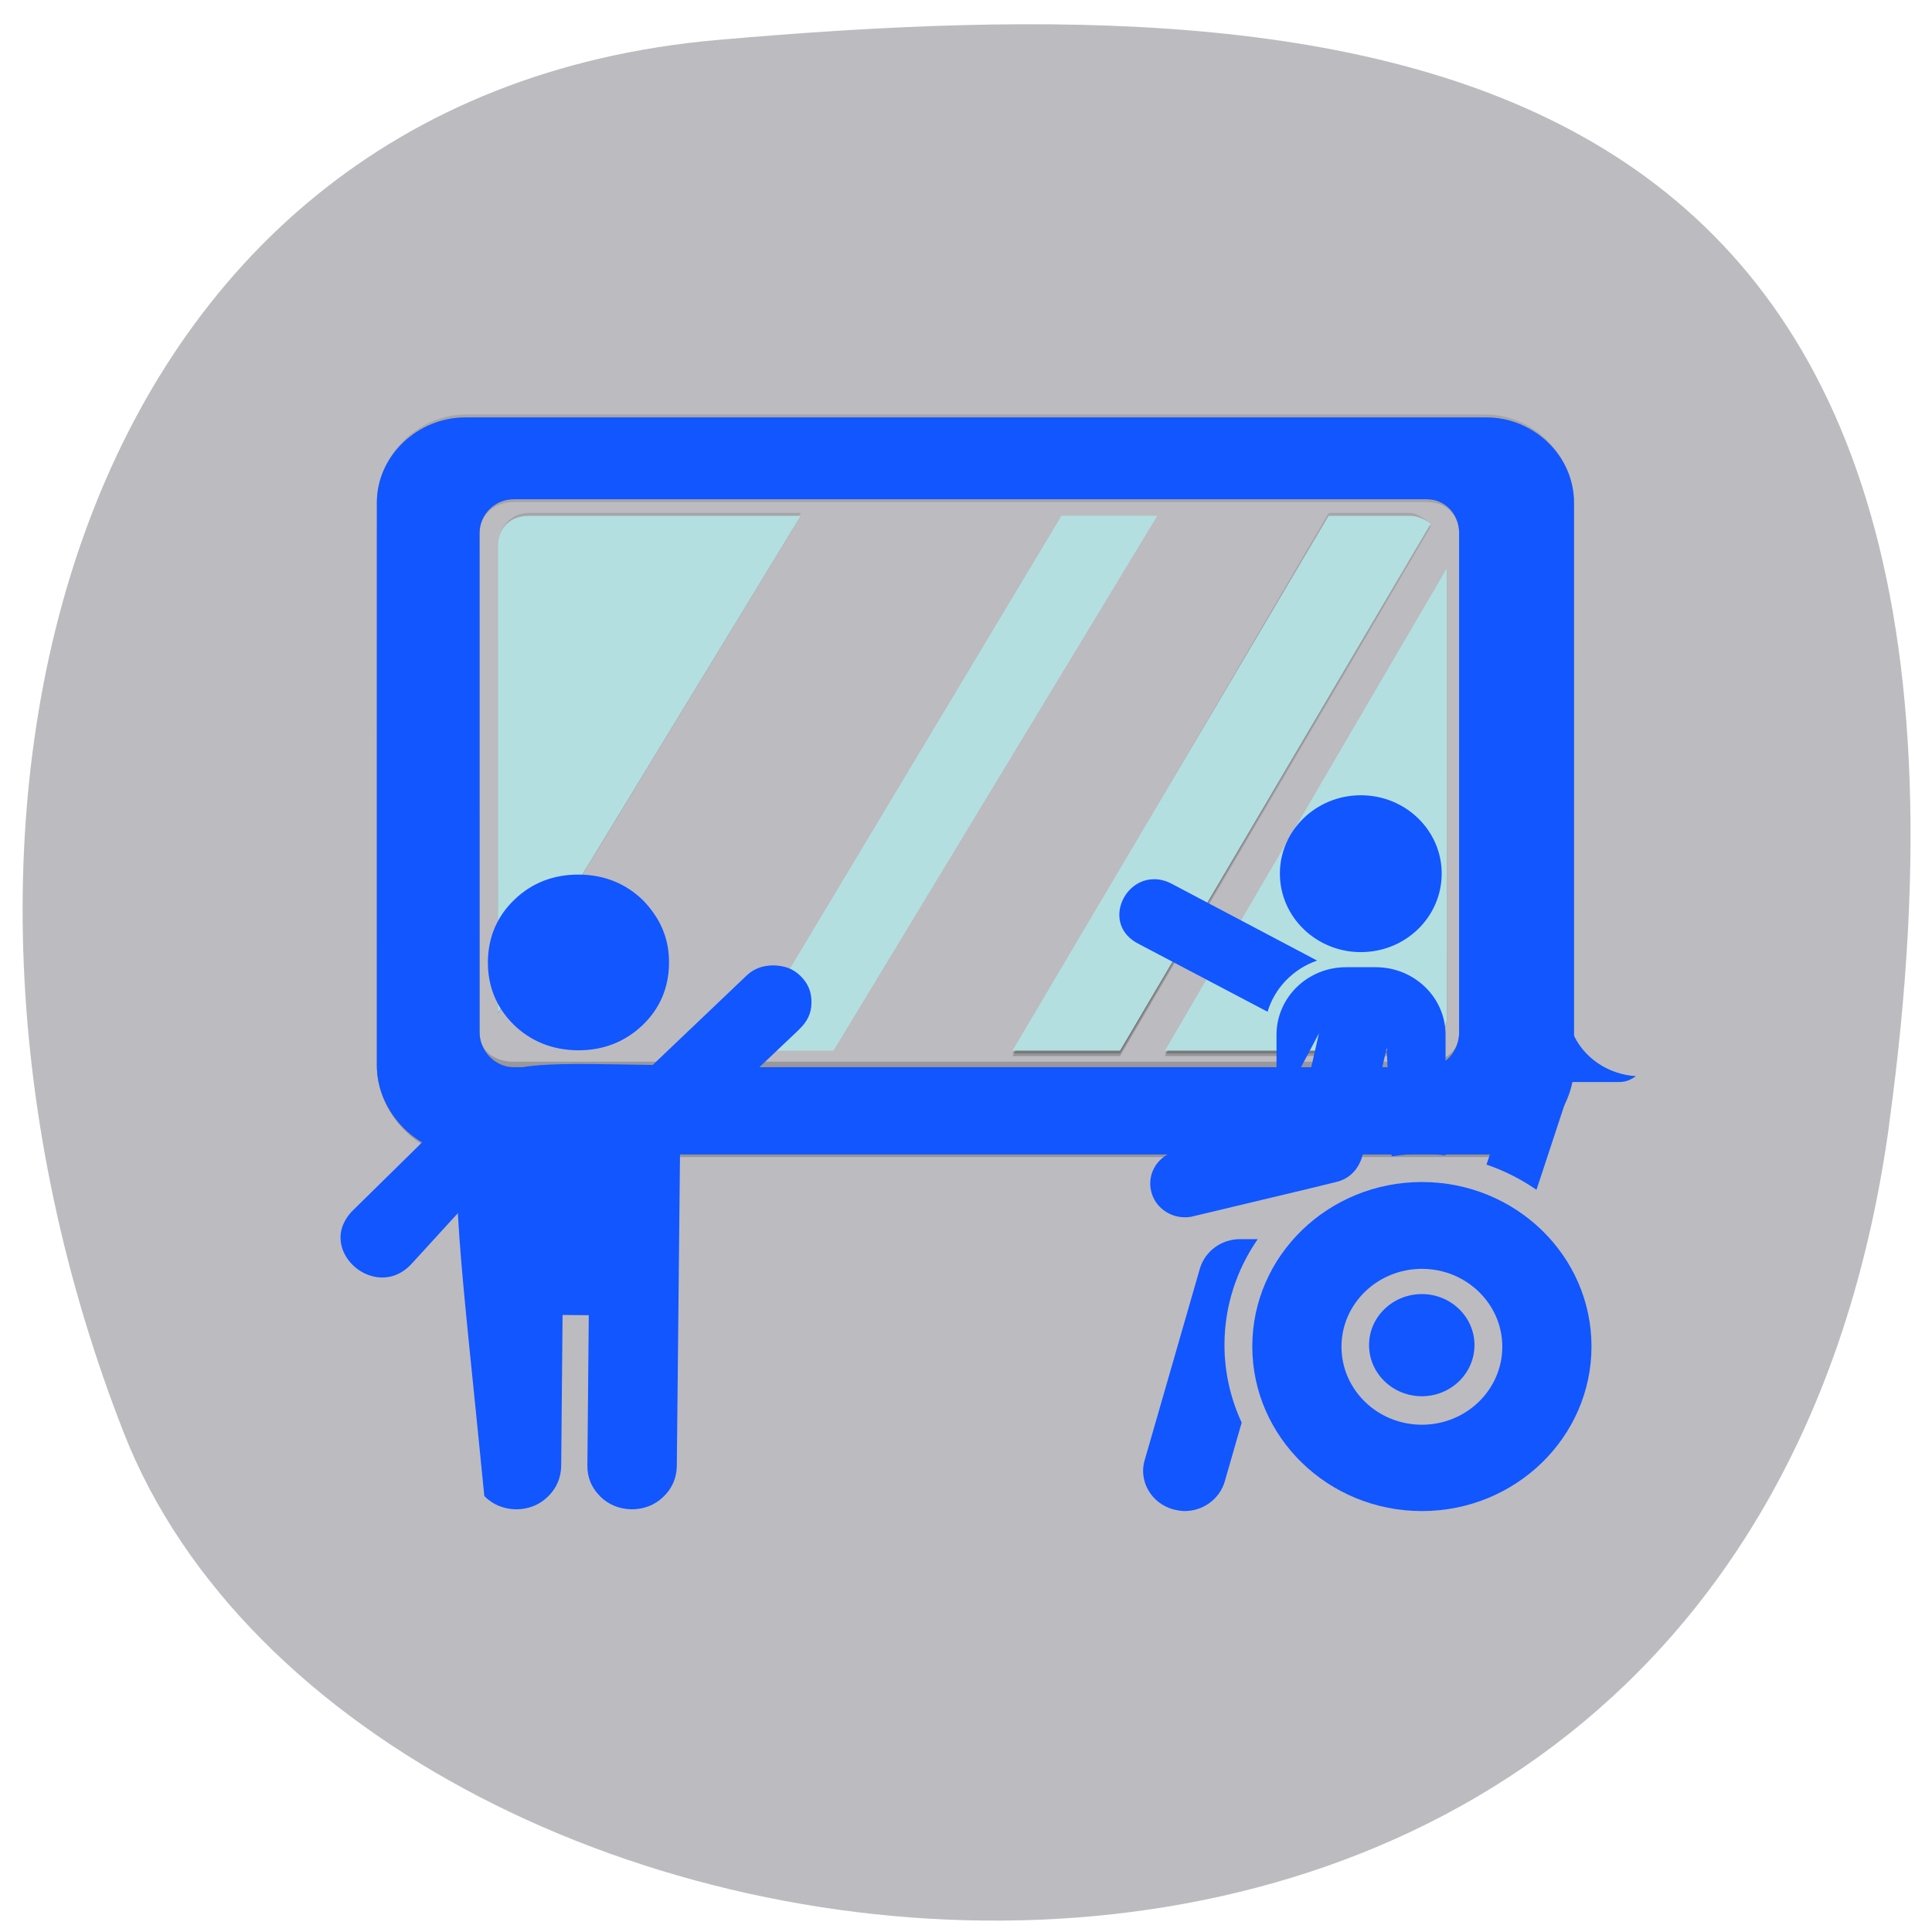 <svg xmlns="http://www.w3.org/2000/svg" xmlns:xlink="http://www.w3.org/1999/xlink" viewBox="0 0 32 32"><defs><g id="7" clip-path="url(#6)"><path d="m 24.621 6.867 h -16.918 c -0.773 0 -1.461 0.676 -1.461 1.461 v 9.32 c 0 0.789 0.688 1.516 1.461 1.516 h 16.918 c 0.773 0 1.449 -0.727 1.449 -1.516 v -9.32 c 0 -0.785 -0.676 -1.461 -1.449 -1.461 m -0.453 10.234 c 0 0.301 -0.219 0.617 -0.539 0.617 h -15.12 c -0.316 0 -0.566 -0.313 -0.566 -0.617 v -8.27 c 0 -0.305 0.25 -0.516 0.566 -0.516 h 15.12 c 0.32 0 0.539 0.211 0.539 0.516" fill="url(#2)"/><path d="m 16.77 17.449 h 1.781 l 5.148 -8.777 c -0.098 -0.066 -0.219 -0.176 -0.348 -0.176 h -1.344" fill="url(#3)"/><path d="m 19.17 8.496 h -1.586 l -5.313 8.953 h 1.535" fill="url(#3)"/><path d="m 13.262 8.496 h -4.504 c -0.309 0 -0.512 0.262 -0.512 0.547 v 7.742 l 5.02 -8.289" fill="url(#4)"/><path d="m 19.293 17.449 h 4.059 c 0.309 0 0.613 -0.301 0.613 -0.586 v -7.449 l -4.672 8.04" fill="url(#5)"/></g><g id="E" clip-path="url(#D)"><path d="m 24.621 6.914 h -16.918 c -0.773 0 -1.461 0.633 -1.461 1.422 v 9.32 c 0 0.789 0.688 1.465 1.461 1.465 h 16.918 c 0.773 0 1.449 -0.676 1.449 -1.465 v -9.32 c 0 -0.789 -0.676 -1.422 -1.449 -1.422 m -0.453 10.191 c 0 0.305 -0.223 0.48 -0.539 0.48 h -15.12 c -0.316 0 -0.566 -0.176 -0.566 -0.48 v -8.27 c 0 -0.301 0.25 -0.566 0.566 -0.566 h 15.12 c 0.316 0 0.539 0.266 0.539 0.566" fill="url(#9)"/><path d="m 16.77 17.492 h 1.781 l 5.148 -8.773 c -0.098 -0.07 -0.219 -0.176 -0.348 -0.176 h -1.344" fill="url(#A)"/><path d="m 17.582 8.543 l -5.313 8.949 h 1.535 l 5.363 -8.949" fill="url(#A)"/><path d="m 13.262 8.543 h -4.504 c -0.309 0 -0.512 0.223 -0.512 0.508 v 7.742 l 5.02 -8.25" fill="url(#B)"/><path d="m 19.293 17.492 h 4.059 c 0.309 0 0.613 -0.34 0.613 -0.625 v -7.445 l -4.672 8.07" fill="url(#C)"/></g><clipPath id="6"><path d="M 0,0 H32 V32 H0 z"/></clipPath><clipPath id="D"><path d="M 0,0 H32 V32 H0 z"/></clipPath><filter id="0" filterUnits="objectBoundingBox" x="0" y="0" width="32" height="32"><feColorMatrix type="matrix" in="SourceGraphic" values="0 0 0 0 1 0 0 0 0 1 0 0 0 0 1 0 0 0 1 0"/></filter><linearGradient id="A" gradientUnits="userSpaceOnUse" y1="176" x2="0" y2="77" gradientTransform="matrix(0.1 0 0 0.09 1.136 1.58)" xlink:href="#2"/><linearGradient id="9" gradientUnits="userSpaceOnUse" y1="194" x2="0" y2="59" gradientTransform="matrix(0.1 0 0 0.09 1.136 1.58)" xlink:href="#2"/><linearGradient id="2" gradientUnits="userSpaceOnUse" y1="154.63" x2="0" y2="18.632" gradientTransform="matrix(0.1 0 0 0.09 1.136 5.184)"><stop stop-color="#000"/><stop offset="1" stop-color="#000" stop-opacity="0.588"/></linearGradient><linearGradient id="C" gradientUnits="userSpaceOnUse" y1="176" x2="0" y2="86.71" gradientTransform="matrix(0.1 0 0 0.09 1.136 1.58)" xlink:href="#2"/><linearGradient id="B" gradientUnits="userSpaceOnUse" y1="168.24" x2="0" y2="77" gradientTransform="matrix(0.1 0 0 0.09 1.136 1.58)" xlink:href="#2"/><linearGradient id="3" gradientUnits="userSpaceOnUse" y1="173" x2="0" y2="74" gradientTransform="matrix(0.1 0 0 0.09 1.136 1.805)" xlink:href="#2"/><linearGradient id="5" gradientUnits="userSpaceOnUse" y1="173" x2="0" y2="84.16" gradientTransform="matrix(0.1 0 0 0.09 1.136 1.805)" xlink:href="#2"/><linearGradient id="4" gradientUnits="userSpaceOnUse" y1="165.69" x2="0" y2="74" gradientTransform="matrix(0.1 0 0 0.09 1.136 1.805)" xlink:href="#2"/><mask id="8"><g filter="url(#0)"><path fill-opacity="0.2" d="M 0,0 H32 V32 H0 z"/></g></mask><mask id="1"><g filter="url(#0)"><path fill-opacity="0.2" d="M 0,0 H32 V32 H0 z"/></g></mask></defs><path d="m 31.29 18.633 c -2.496 18.18 -25.27 15.223 -29.24 5.098 c -3.965 -10.125 -0.973 -22.12 9.84 -23.07 c 10.813 -0.945 21.898 -0.203 19.398 17.973" fill="#bcbbc0"/><use xlink:href="#7" mask="url(#1)"/><use xlink:href="#E" mask="url(#8)"/><path d="m 24.621 6.914 h -16.918 c -0.773 0 -1.461 0.625 -1.461 1.41 v 9.32 c 0 0.789 0.688 1.477 1.461 1.477 h 16.918 c 0.773 0 1.449 -0.688 1.449 -1.477 v -9.32 c 0 -0.785 -0.676 -1.41 -1.449 -1.41 m -0.453 10.184 c 0 0.301 -0.223 0.578 -0.539 0.578 h -15.12 c -0.316 0 -0.566 -0.277 -0.566 -0.578 v -8.27 c 0 -0.305 0.25 -0.559 0.566 -0.559 h 15.12 c 0.316 0 0.539 0.254 0.539 0.559" fill="#1156ff"/><g fill="#b4dfe0"><path d="m 16.77 17.402 h 1.781 l 5.148 -8.73 c -0.098 -0.066 -0.219 -0.129 -0.348 -0.129 h -1.344"/><path d="m 12.27 17.402 h 1.535 l 5.363 -8.859 h -1.586"/><path d="m 13.262 8.543 h -4.504 c -0.309 0 -0.512 0.211 -0.512 0.496 v 7.742"/><path d="m 19.293 17.402 h 4.059 c 0.309 0 0.613 -0.258 0.613 -0.543 v -7.449 l -4.672 7.996"/></g><g fill="#1156ff"><path d="m 23.05 19.15 l -0.082 -1.797 l -0.406 1.805 c -0.012 0.039 -0.027 0.078 -0.047 0.117 c -0.074 0.148 -0.207 0.262 -0.379 0.301 l -0.461 0.113 l -1.914 0.457 c -0.043 0.012 -0.09 0.016 -0.137 0.016 c -0.258 0 -0.492 -0.172 -0.555 -0.422 c -0.078 -0.301 0.109 -0.602 0.418 -0.676 l 2.027 -0.484 l 0.332 -1.465 l -0.535 1.01 l -0.168 0.043 v -1.027 c 0 -0.621 0.516 -1.121 1.152 -1.121 h 0.492 c 0.637 0 1.156 0.5 1.156 1.121 v 1.996 c -0.129 -0.016 -0.258 -0.027 -0.391 -0.027 c -0.172 0 -0.34 0.02 -0.504 0.043"/><path d="m 18.961 24.18 l 0.914 -3.172 c 0.086 -0.285 0.355 -0.484 0.664 -0.484 h 0.293 c -0.348 0.504 -0.551 1.105 -0.551 1.754 c 0 0.461 0.105 0.895 0.285 1.285 l -0.281 0.977 c -0.086 0.293 -0.363 0.488 -0.664 0.488 c -0.059 0 -0.121 -0.012 -0.184 -0.027 c -0.367 -0.098 -0.582 -0.469 -0.477 -0.82"/><path d="m 25.449 19.707 c -0.254 -0.176 -0.531 -0.316 -0.828 -0.418 l 0.645 -1.949 c 0.059 -0.184 0.238 -0.309 0.438 -0.309 h 0.316 c 0.008 0.016 0.008 0.031 0.016 0.047 c 0.176 0.441 0.602 0.719 1.059 0.746 c -0.078 0.059 -0.168 0.098 -0.273 0.098 h -0.785"/><path d="m 23.551 19.578 c 1.551 0 2.809 1.219 2.809 2.723 c 0 1.504 -1.258 2.727 -2.809 2.727 c -1.551 0 -2.809 -1.223 -2.809 -2.727 c 0 -1.504 1.258 -2.723 2.809 -2.723 m 0 4.02 c 0.734 0 1.332 -0.578 1.332 -1.293 c 0 -0.711 -0.598 -1.289 -1.332 -1.289 c -0.734 0 -1.332 0.578 -1.332 1.289 c 0 0.715 0.598 1.293 1.332 1.293"/><path d="m 23.551 21.434 c 0.48 0 0.871 0.379 0.871 0.844 c 0 0.469 -0.391 0.848 -0.871 0.848 c -0.484 0 -0.875 -0.379 -0.875 -0.848 c 0 -0.465 0.391 -0.844 0.875 -0.844"/><path d="m 22.539 15.77 c -0.738 0 -1.34 -0.582 -1.34 -1.301 c 0 -0.715 0.602 -1.297 1.34 -1.297 c 0.742 0 1.34 0.582 1.34 1.297 c 0 0.719 -0.598 1.301 -1.34 1.301"/><path d="m 19.1 14.563 c -0.52 0.012 -0.824 0.766 -0.25 1.066 l 2.145 1.129 c 0.117 -0.395 0.426 -0.711 0.82 -0.848 l -2.41 -1.273 c -0.105 -0.055 -0.211 -0.078 -0.305 -0.074 m 2.648 2.523 l -0.027 0.055 l 0.016 0.008"/><path d="m 13.238 17.05 l -1.973 1.871 l -0.055 5.367 c -0.004 0.191 -0.078 0.367 -0.223 0.504 c -0.145 0.141 -0.328 0.207 -0.527 0.207 c -0.199 -0.004 -0.379 -0.074 -0.52 -0.215 c -0.145 -0.145 -0.215 -0.32 -0.211 -0.512 l 0.023 -2.488 l -0.434 -0.004 l -0.023 2.504 c -0.004 0.195 -0.078 0.367 -0.223 0.508 c -0.148 0.141 -0.328 0.207 -0.527 0.207 c -0.199 -0.004 -0.379 -0.074 -0.523 -0.219 c -0.734 -7.52 -1.051 -7.191 2.789 -7.141 l 1.551 -1.477 c 0.125 -0.121 0.273 -0.172 0.453 -0.172 c 0.18 0.004 0.324 0.055 0.449 0.18 c 0.125 0.125 0.18 0.266 0.176 0.441 c 0 0.176 -0.074 0.316 -0.203 0.438 m -2.156 -1.094 c -0.004 0.406 -0.152 0.754 -0.445 1.031 c -0.293 0.277 -0.656 0.414 -1.07 0.41 c -0.414 -0.004 -0.777 -0.148 -1.063 -0.43 c -0.285 -0.285 -0.426 -0.637 -0.422 -1.039 c 0.004 -0.402 0.152 -0.754 0.445 -1.031 c 0.289 -0.277 0.652 -0.414 1.07 -0.41 c 0.414 0.004 0.773 0.148 1.063 0.434 c 0.285 0.301 0.426 0.633 0.422 1.035"/><path d="m 5.652 20.383 c -0.117 0.566 0.668 1.09 1.164 0.551 l 1.855 -2.031 c -0.422 -0.227 -0.613 -0.516 -0.668 -0.977 l -2.184 2.148 c -0.09 0.102 -0.145 0.207 -0.168 0.313 m 3.594 -2.215 l 0.055 0.047 l 0.012 -0.016"/></g></svg>